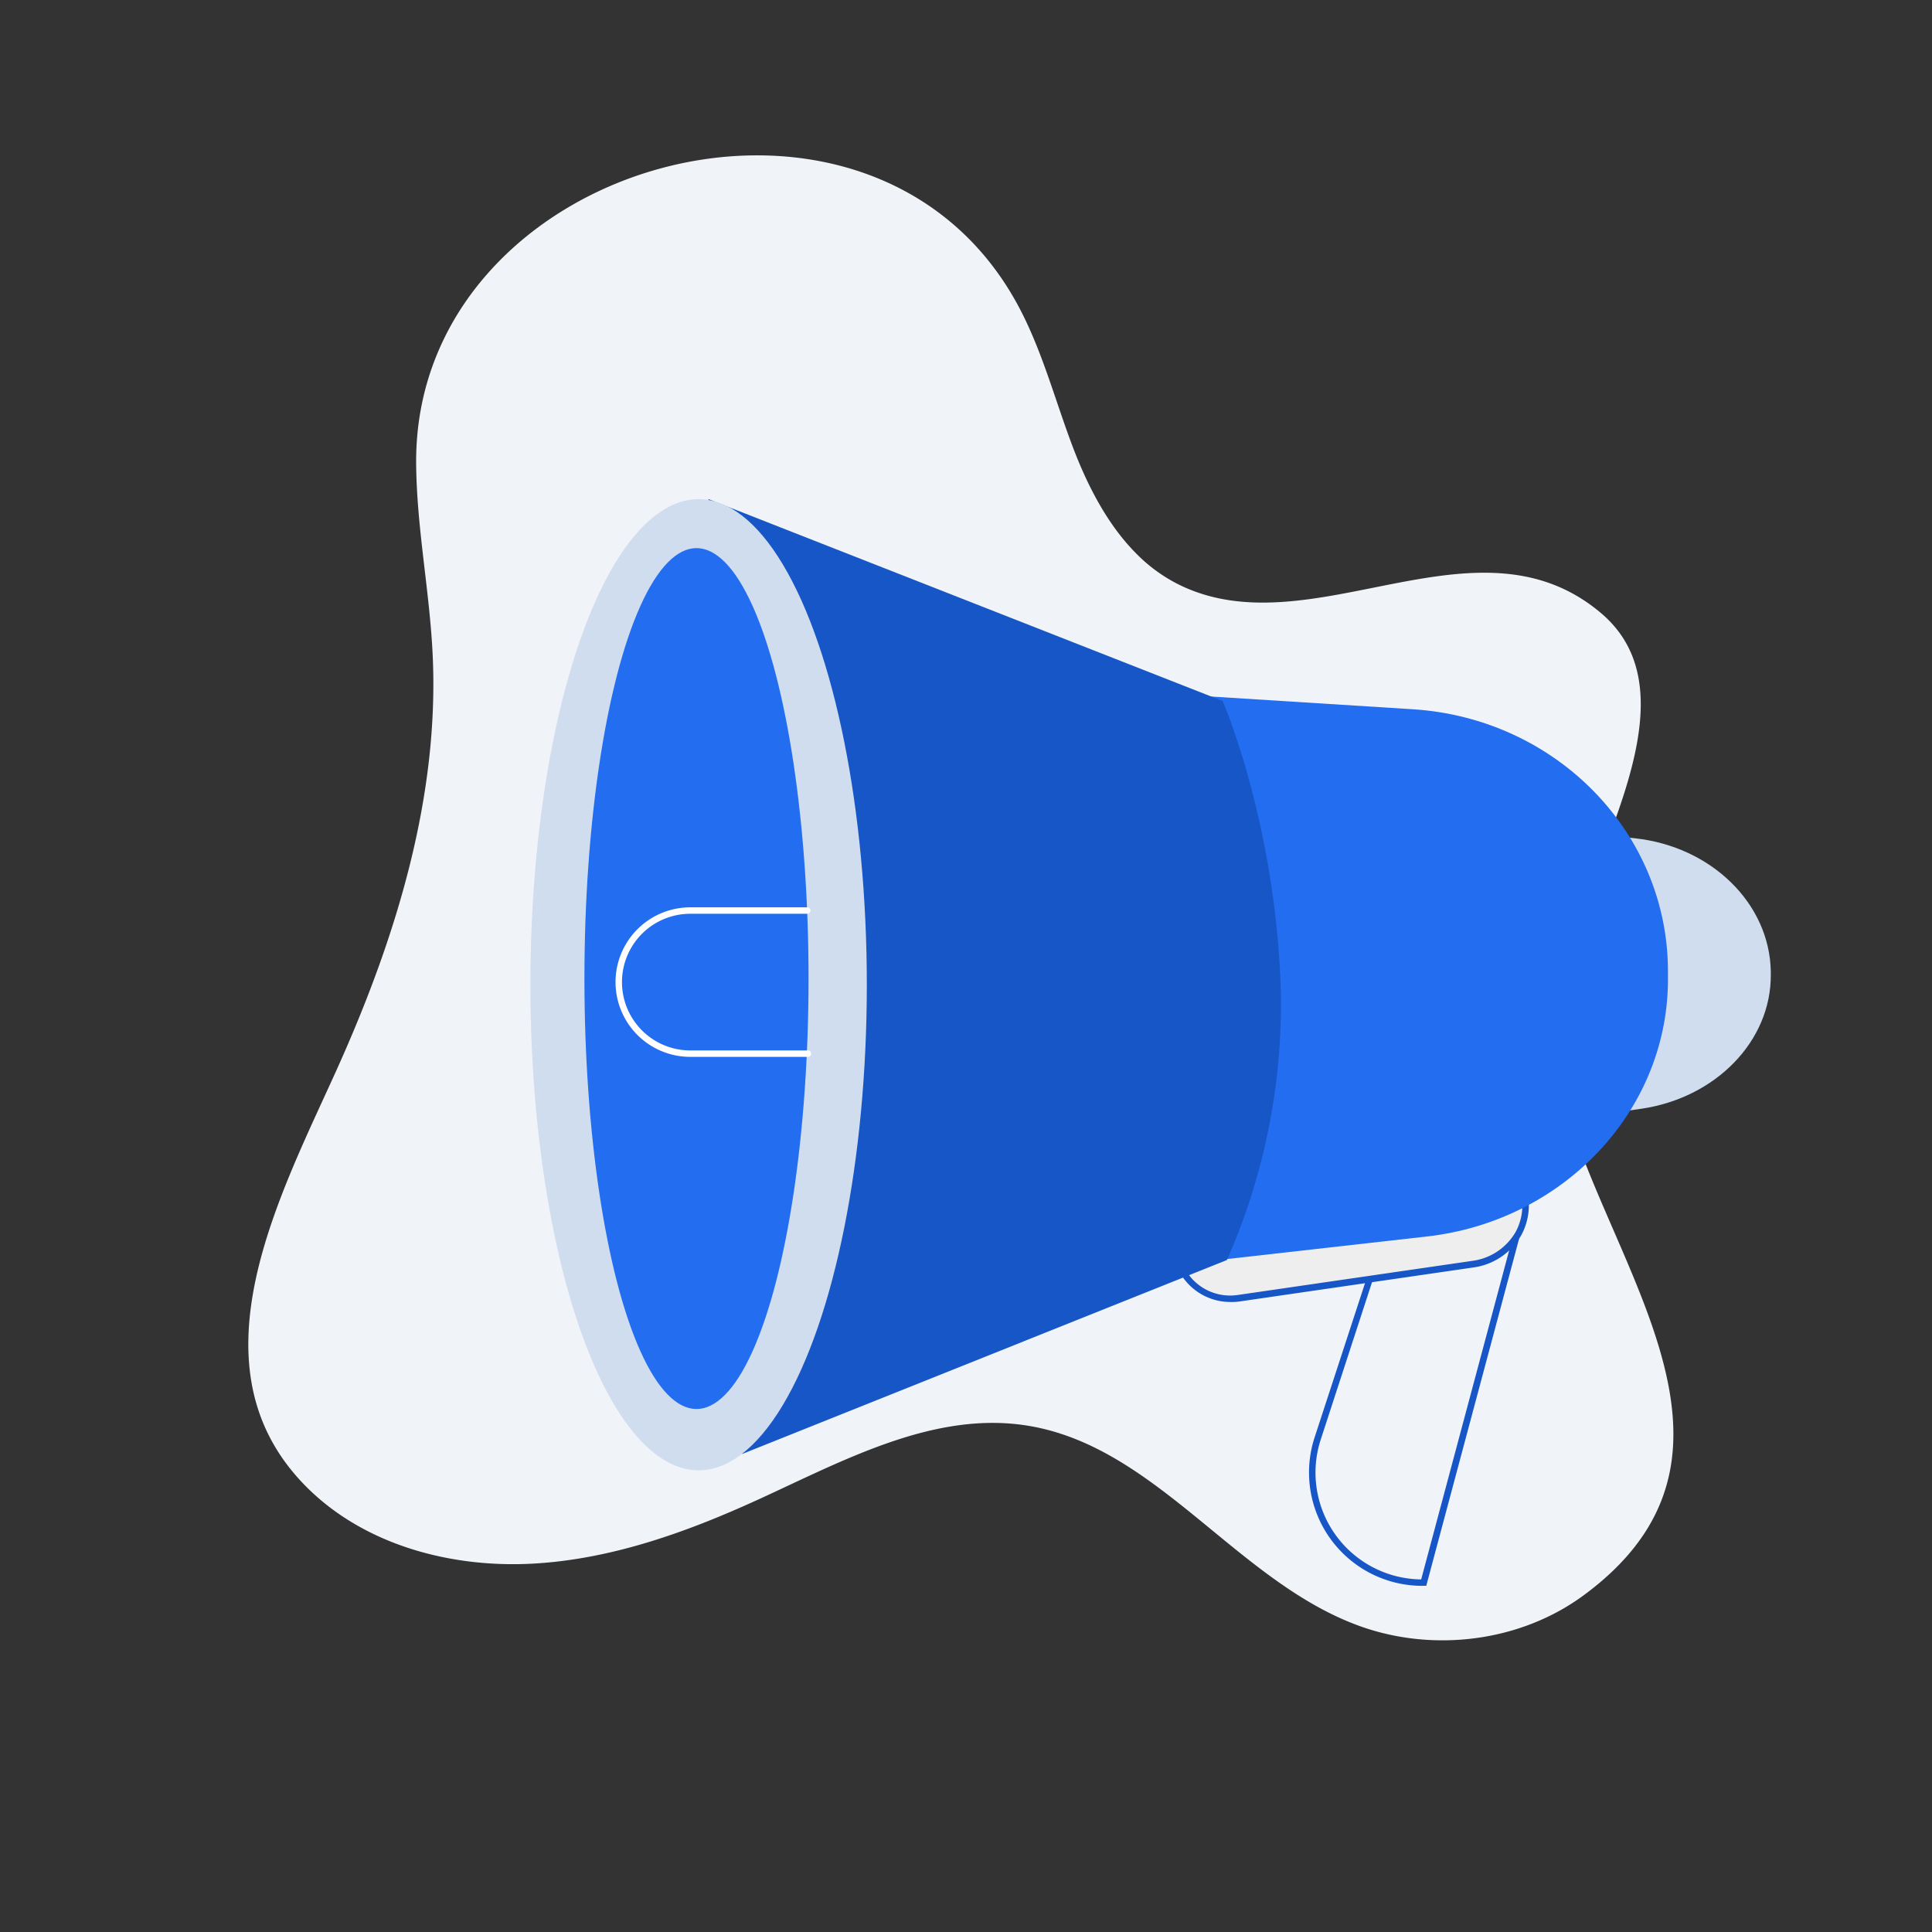 <svg id="Layer_1" data-name="Layer 1" xmlns="http://www.w3.org/2000/svg" viewBox="0 0 300 300"><rect x="0" y="0" width="300" height="300" fill="#333333" stroke="none"/><defs><style>.cls-1{fill:#f0f3f8;}.cls-2{fill:#d0ddef;}.cls-3{fill:#1756c6;}.cls-4{fill:#efeeee;}.cls-5{fill:#236df1;}.cls-6{fill:#fff;}</style></defs><title>updated icons 1st march</title><path class="cls-1" d="M176.48,86a24.75,24.75,0,0,0,6.6,4.79c20.62,10.15,46.18-12,65.56,4.44C266,110,241,140.88,241,158.63c-.12,29.55,39,64.06,4.85,89.13-9.78,7.18-23.22,8.85-34.64,4.76-19.07-6.83-31.52-27.81-51.5-31.12-14.39-2.39-28.29,5.16-41.54,11.25-11.29,5.19-23.22,9.52-35.63,10.16S57.06,240,48.11,231.4c-19.67-18.94-4.28-46.31,4.68-66.43,8.86-19.91,15.4-41.4,14.4-63.17C66.73,91.83,64.7,82,64.62,72c-.37-46.75,69.62-66.78,93-25.4,4.28,7.57,6.31,16.18,9.53,24.26C169.37,76.37,172.33,81.85,176.48,86Z"/><path class="cls-2" d="M252.33,130l1.56.17c11.84,1.29,20.89,10.1,21.08,20.68q0,.25,0,.5c.06,10.34-8.57,19.11-20.06,20.81L249,173Z"/><path class="cls-3" d="M220.85,246.25a17.6,17.6,0,0,1-16.72-23.05L213,196.06l.3-.05,22.66-3.95-14.49,54.18h-.59Zm-7.1-49.31-8.66,26.57a16.59,16.59,0,0,0,15.59,21.74l13.89-51.94Z"/><path class="cls-4" d="M182.44,193.45l.25,1.31a8.47,8.47,0,0,0,9.55,6.82l36.44-5.3a9.62,9.62,0,0,0,7.17-4.83,9.25,9.25,0,0,0,1.07-4.93Z"/><path class="cls-3" d="M191,202.17a9,9,0,0,1-8.8-7.31l-.35-1.83L237.38,186l0,.54a9.76,9.76,0,0,1-1.12,5.19,10.13,10.13,0,0,1-7.54,5.09l-36.44,5.3A9.23,9.23,0,0,1,191,202.17Zm-8-8.29.15.79a8,8,0,0,0,9,6.42l36.44-5.3a9.13,9.13,0,0,0,6.8-4.57,8.71,8.71,0,0,0,1-4.13Z"/><path class="cls-5" d="M259,152.58q0-.8,0-1.6c.09-21.53-17.24-39.44-39.65-40.85L164,106.64l7.4,90.09,3.56.53L221.57,192C242.56,189.63,258.72,172.83,259,152.58Z"/><path class="cls-3" d="M115.23,225.78l75.29-30.13a98.27,98.27,0,0,0,8.33-42.92c-1-25.6-9-43.88-9-43.88L110,77.5Z"/><ellipse class="cls-2" cx="108.48" cy="152.91" rx="26.12" ry="75.4"/><ellipse class="cls-5" cx="108.15" cy="151.95" rx="17.4" ry="66.84"/><path class="cls-6" d="M125.44,164.11H107.19a11.61,11.61,0,0,1,0-23.22h18.16a.5.5,0,1,1,0,1H107.19a10.61,10.61,0,0,0,0,21.22h18.26a.5.5,0,0,1,0,1Z"/></svg>